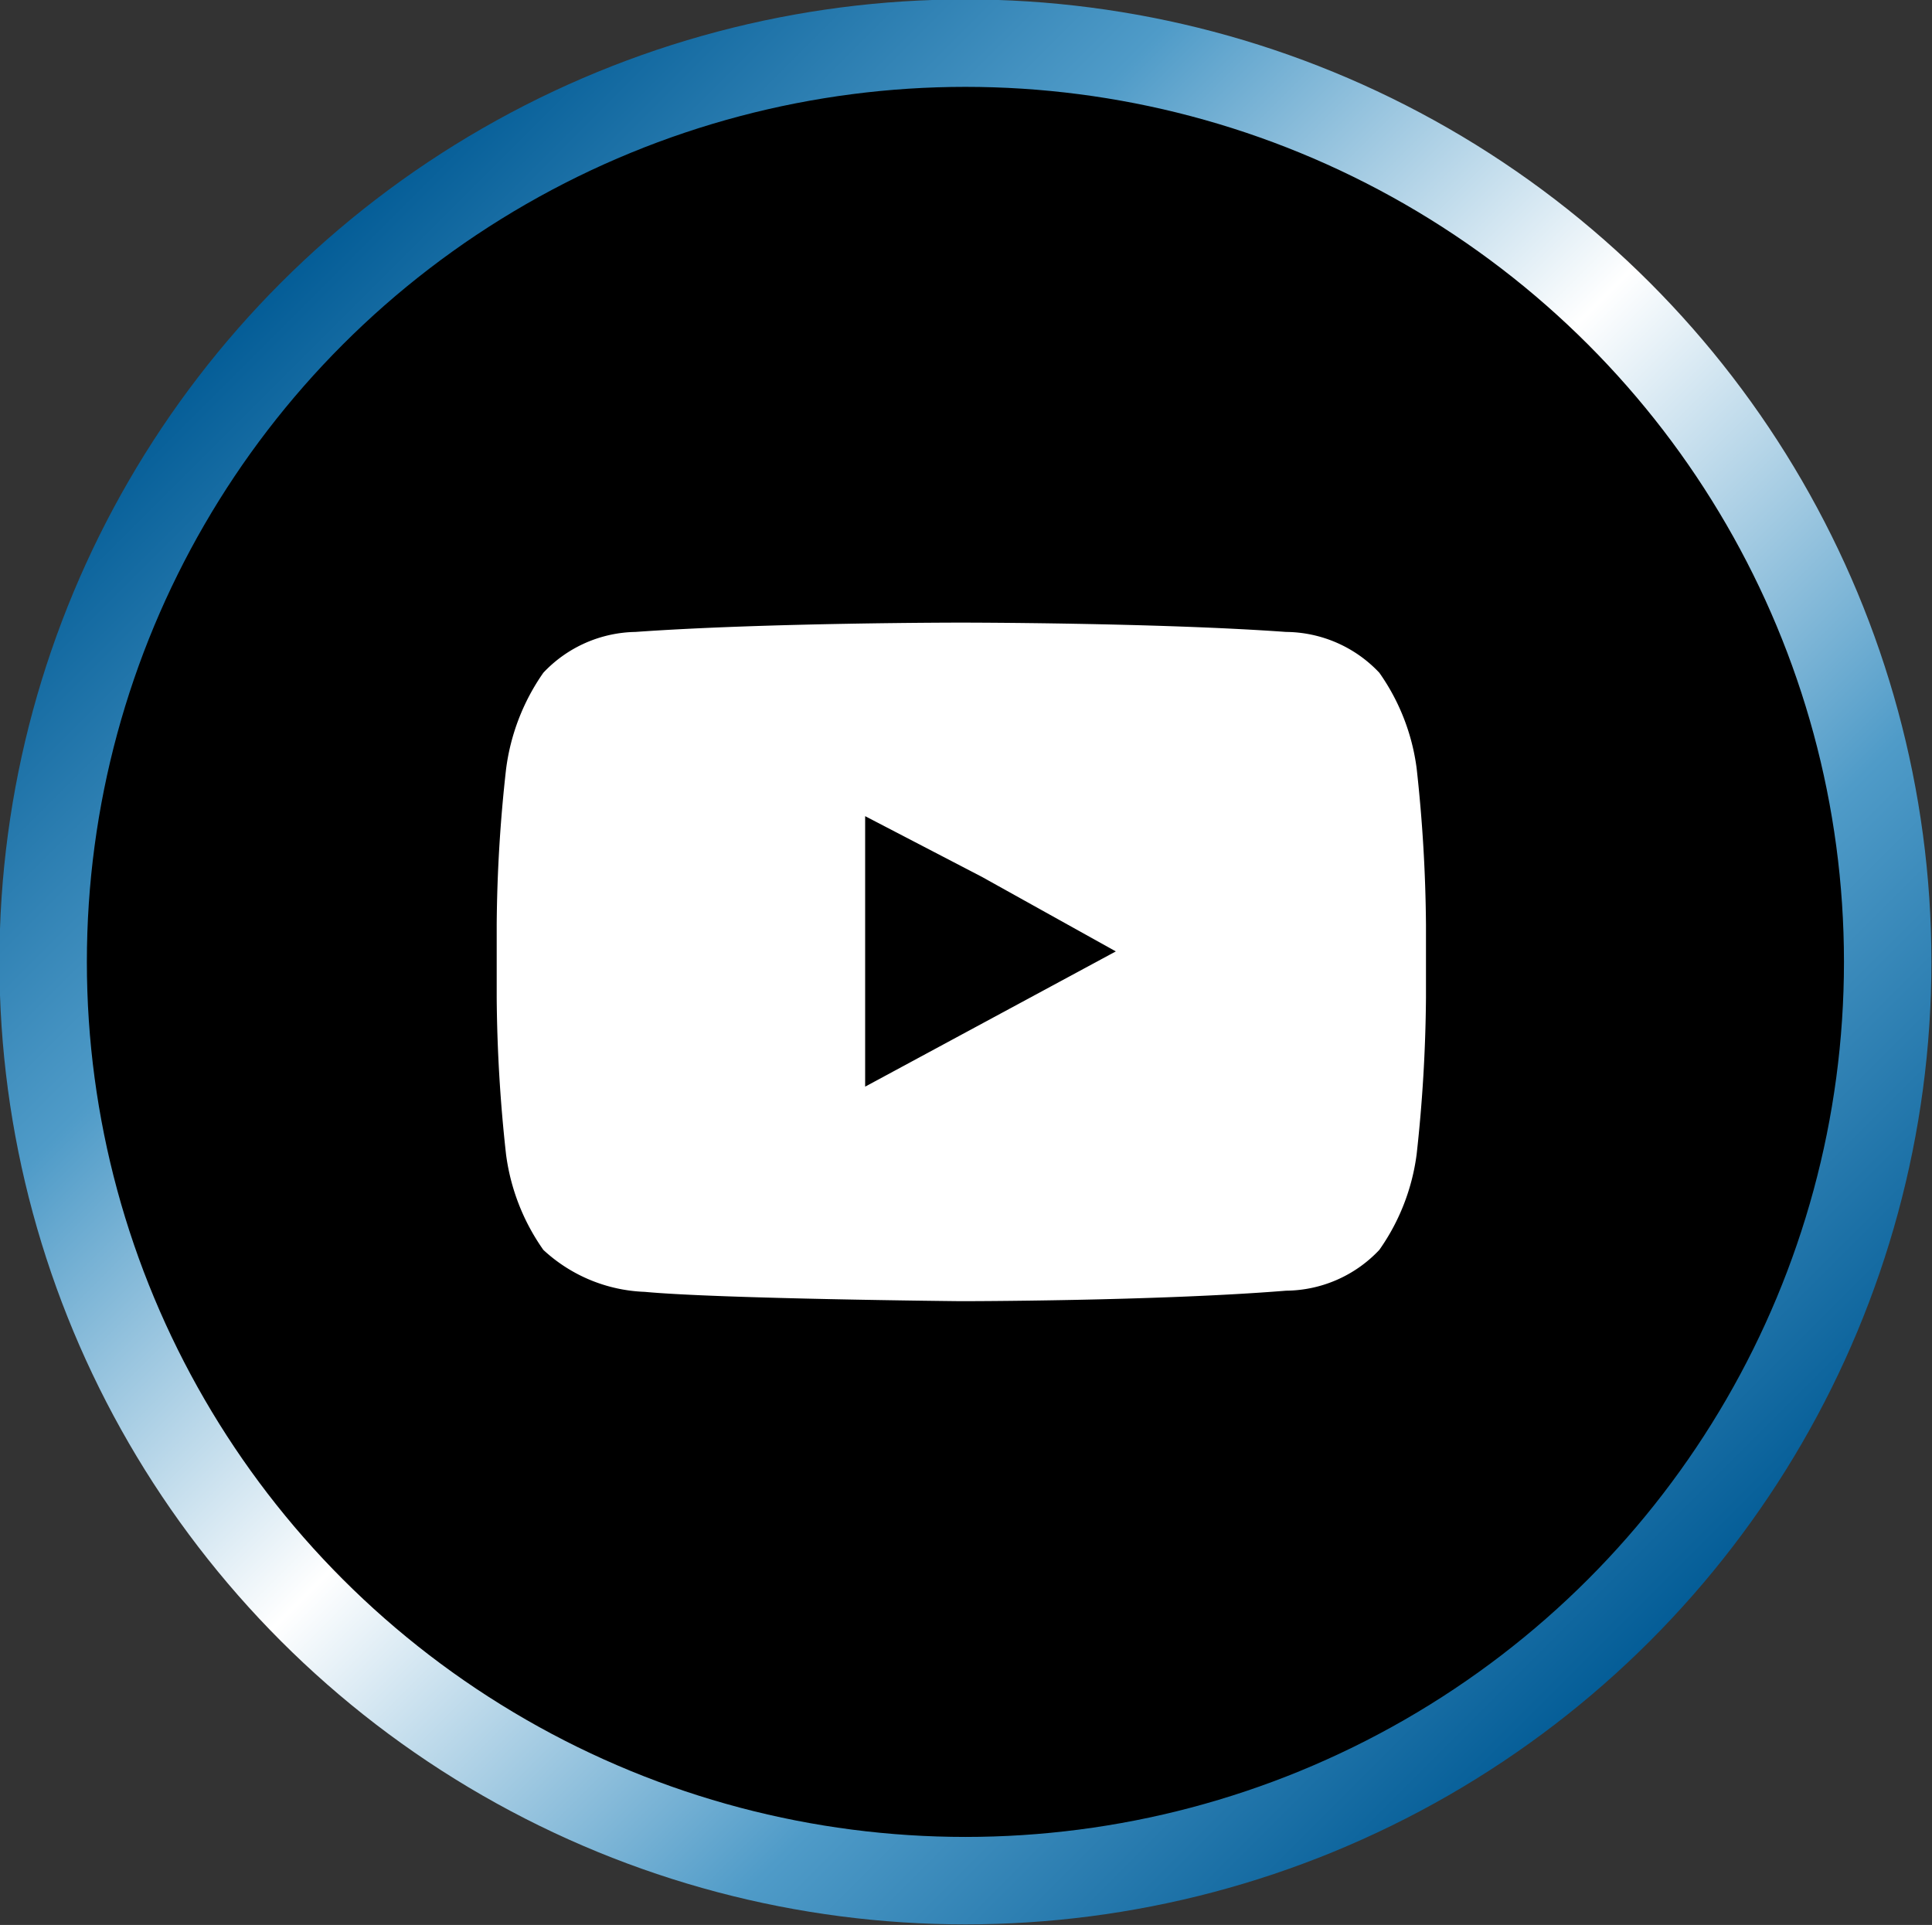 <svg xmlns="http://www.w3.org/2000/svg" xmlns:xlink="http://www.w3.org/1999/xlink" viewBox="0 0 16.57 16.51"><rect x="0" y="0" width="16.57" height="16.51" fill="#333333" stroke="none"/><defs><style>.cls-1{stroke-miterlimit:10;stroke-width:0.75px;stroke:url(#linear-gradient);}.cls-2{fill:#fff;}</style><linearGradient id="linear-gradient" x1="14.13" y1="14.1" x2="2.44" y2="2.41" gradientUnits="userSpaceOnUse"><stop offset="0" stop-color="#045d97"/><stop offset="0.24" stop-color="#4f9bc8"/><stop offset="0.51" stop-color="#fff"/><stop offset="0.77" stop-color="#4f9bc8"/><stop offset="1" stop-color="#045d97"/></linearGradient></defs><title>youtube</title><g id="Layer_2" data-name="Layer 2"><g id="Layer_1-2" data-name="Layer 1"><ellipse class="cls-1" cx="8.28" cy="8.25" rx="7.91" ry="7.88"/><path class="cls-2" d="M12.15,6.59a1.83,1.83,0,0,0-.32-.82,1.11,1.11,0,0,0-.8-.35c-1.11-.08-2.79-.08-2.79-.08h0s-1.67,0-2.79.08a1.11,1.11,0,0,0-.79.35,1.85,1.85,0,0,0-.32.83,12.64,12.64,0,0,0-.08,1.33v.63A13,13,0,0,0,4.34,9.9a1.83,1.83,0,0,0,.32.82,1.35,1.35,0,0,0,.87.36c.64.06,2.71.08,2.71.08s1.68,0,2.79-.09a1.11,1.11,0,0,0,.8-.35,1.83,1.83,0,0,0,.32-.82,13,13,0,0,0,.08-1.34V7.93A13,13,0,0,0,12.15,6.59ZM9.57,8.16,7.42,9.32V7l1,.52Z"/></g></g></svg>